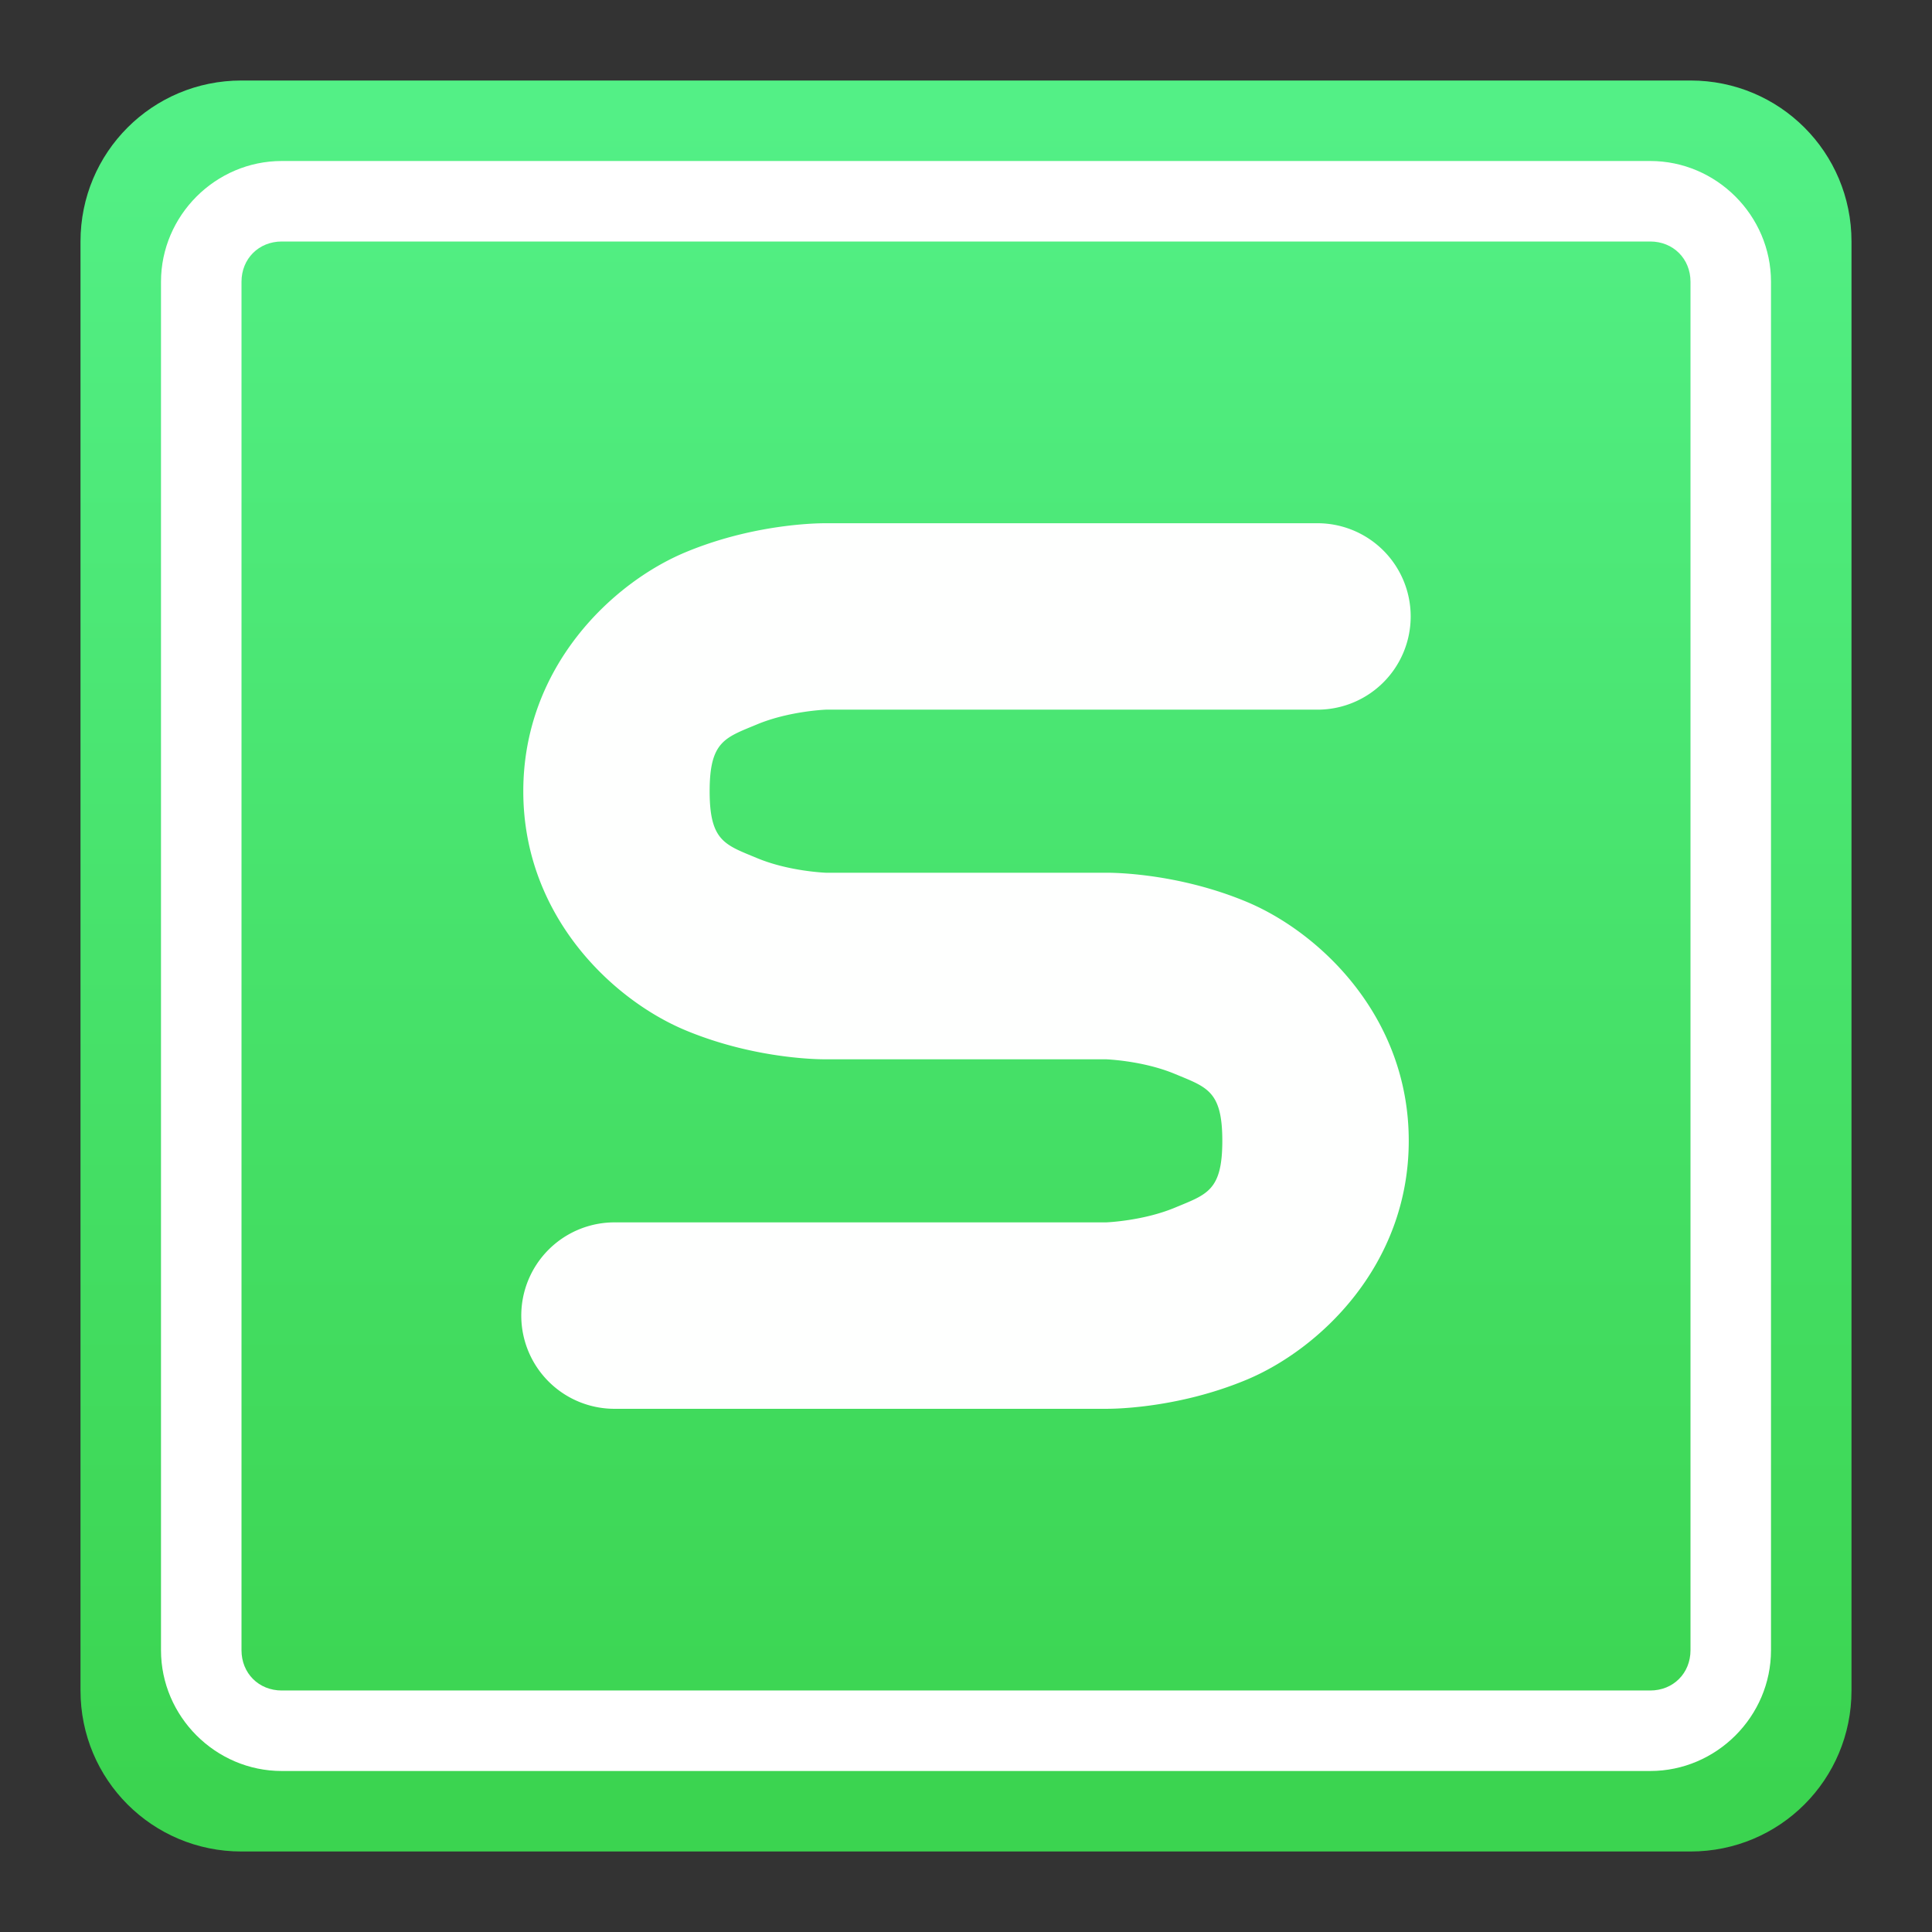 <?xml version="1.0" encoding="UTF-8"?>
<svg version="1.1" viewBox="0 0 48 48" xmlns="http://www.w3.org/2000/svg" xmlns:xlink="http://www.w3.org/1999/xlink">
 <rect x="0" y="0" width="48" height="48" fill="#333333" stroke="none"/>
 <defs>
  <linearGradient id="linearGradient1282" x1="-9.289" x2="-9.289" y1="1036.113" y2="1010.496" gradientTransform="matrix(1.687,0,0,1.635,40.209,-1649.389)" gradientUnits="userSpaceOnUse">
   <stop stop-color="#3bd450" offset="0"/>
   <stop stop-color="#53f086" offset="1"/>
  </linearGradient>
 </defs>
 <path d="m6 2h36c2.216 0 4 1.784 4 4v36c0 2.216-1.784 4-4 4h-36c-2.216 0-4-1.784-4-4v-36c0-2.216 1.784-4 4-4z" style="fill:url(#linearGradient1282);paint-order:stroke fill markers"/>
 <path d="m20.526 13s-1.688-0.033-3.496 0.721c-1.809 0.754-4.029 2.84-4.029 5.938 0 3.097 2.221 5.184 4.029 5.938 1.809 0.754 3.496 0.721 3.496 0.721h6.947s0.918 0.031 1.715 0.363c0.797 0.332 1.18 0.417 1.18 1.662 0 1.245-0.383 1.33-1.18 1.662-0.797 0.332-1.715 0.365-1.715 0.365h-12.158a2.316 2.316 0 1 0 0 4.631h12.158s1.688 0.033 3.496-0.721c1.809-0.754 4.031-2.84 4.031-5.938 0-3.097-2.223-5.184-4.031-5.938-1.809-0.754-3.496-0.721-3.496-0.721h-6.947s-0.918-0.031-1.715-0.363c-0.797-0.332-1.18-0.417-1.18-1.662 0-1.245 0.383-1.33 1.18-1.662 0.797-0.332 1.715-0.365 1.715-0.365h12.158a2.316 2.316 0 1 0 0-4.631z" style="color-rendering:auto;color:#000000;dominant-baseline:auto;fill-opacity:.99;fill:#ffffff;font-feature-settings:normal;font-variant-alternates:normal;font-variant-caps:normal;font-variant-ligatures:normal;font-variant-numeric:normal;font-variant-position:normal;image-rendering:auto;isolation:auto;mix-blend-mode:normal;shape-padding:0;shape-rendering:auto;solid-color:#000000;text-decoration-color:#000000;text-decoration-line:none;text-decoration-style:solid;text-indent:0;text-orientation:mixed;text-transform:none;white-space:normal"/>
 <path d="m7 4c-1.645 0-3 1.355-3 3v34c0 1.645 1.355 3 3 3h34c1.645 0 3-1.355 3-3v-34c0-1.645-1.355-3-3-3zm0 2h34c0.571 0 1 0.429 1 1v34c0 0.571-0.429 1-1 1h-34c-0.571 0-1-0.429-1-1v-34c0-0.571 0.429-1 1-1z" style="color-rendering:auto;color:#000000;dominant-baseline:auto;fill:#ffffff;font-feature-settings:normal;font-variant-alternates:normal;font-variant-caps:normal;font-variant-ligatures:normal;font-variant-numeric:normal;font-variant-position:normal;image-rendering:auto;isolation:auto;mix-blend-mode:normal;paint-order:stroke fill markers;shape-padding:0;shape-rendering:auto;solid-color:#000000;text-decoration-color:#000000;text-decoration-line:none;text-decoration-style:solid;text-indent:0;text-orientation:mixed;text-transform:none;white-space:normal"/>
</svg>
